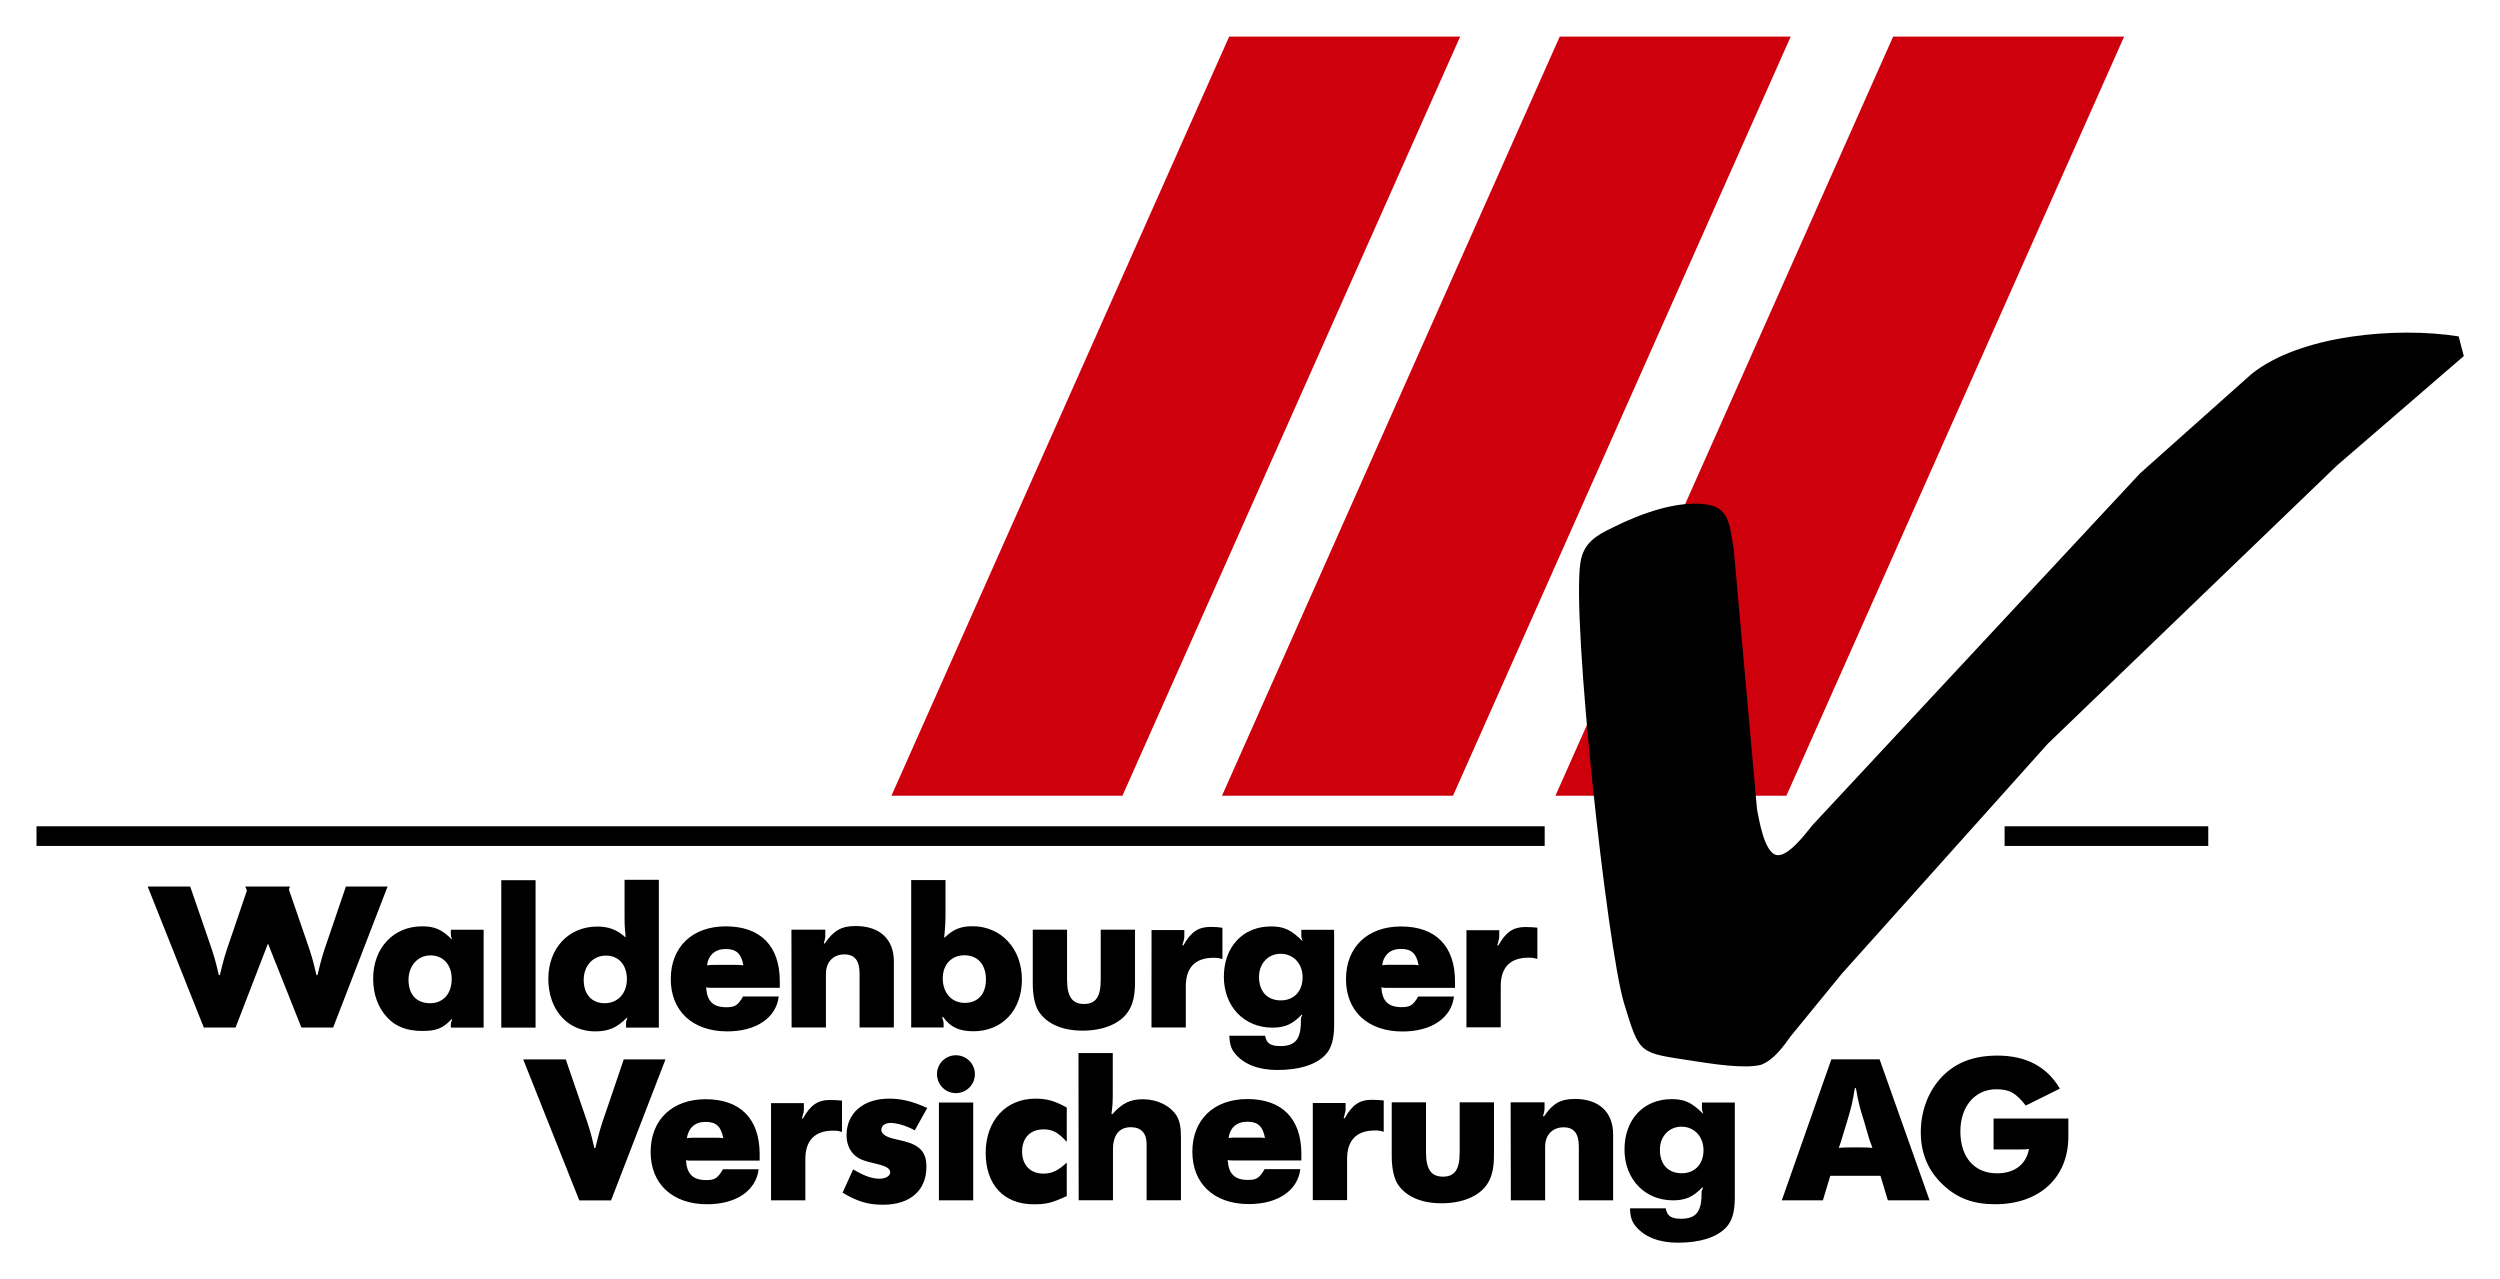 <?xml version="1.0" encoding="UTF-8" standalone="no"?>
<!DOCTYPE svg PUBLIC "-//W3C//DTD SVG 1.1//EN" "http://www.w3.org/Graphics/SVG/1.1/DTD/svg11.dtd">
<!-- Created with Inkscape (http://www.inkscape.org/) by Marsupilami -->
<svg
   xmlns:svg="http://www.w3.org/2000/svg"
   xmlns="http://www.w3.org/2000/svg"
   version="1.1"
   width="1024"
   height="524"
   viewBox="-1.668 -1.668 115.276 58.951"
   id="svg3311">
  <defs
     id="defs3313" />
  <path
     d="m 80.903,0 -10.651,0 -15.574,35.006 10.652,0 M 96.277,0 85.626,0 70.053,35.006 l 10.65,0 M 65.661,0 55.01,0 39.436,35.006 l 10.651,0"
     id="path3083"
     style="fill:#ce000c;fill-opacity:1;fill-rule:nonzero;stroke:none" />
  <path
     d="m 93.705,49.889 -3.448,0 0,1.425 1.22,0 c 0.196,0 0.235,0 0.411,-0.02 -0.127,0.712 -0.665,1.122 -1.475,1.122 -1.043,0 -1.688,-0.742 -1.688,-1.934 0,-1.151 0.675,-1.942 1.65,-1.942 0.606,0 0.898,0.156 1.366,0.751 l 1.572,-0.781 c -0.596,-1.015 -1.562,-1.523 -2.88,-1.523 -1.083,0 -1.913,0.313 -2.547,0.967 -0.625,0.645 -0.986,1.572 -0.986,2.558 0,0.977 0.331,1.777 1.015,2.422 0.663,0.633 1.406,0.907 2.411,0.907 2.051,0 3.379,-1.23 3.379,-3.124 m -13.214,2.945 1.894,0 0.342,-1.132 2.314,0 0.341,1.132 1.924,0 -2.305,-6.502 -2.225,0 -2.285,6.502 z m 3.212,-2.441 c -0.273,0 -0.332,0 -0.586,0.02 0.09,-0.235 0.1,-0.274 0.186,-0.566 l 0.214,-0.704 c 0.195,-0.654 0.235,-0.829 0.343,-1.484 l 0.05,0 c 0.112,0.655 0.156,0.83 0.361,1.484 l 0.205,0.704 c 0.07,0.254 0.112,0.322 0.195,0.566 -0.254,-0.02 -0.313,-0.02 -0.595,-0.02 m -7.214,1.875 c -0.03,0.02 -0.03,0.06 -0.04,0.08 0,0.02 -0.03,0.06 -0.03,0.07 l 0,0.113 c 0,0.838 -0.264,1.151 -0.947,1.151 -0.459,0 -0.645,-0.126 -0.703,-0.479 l -1.65,0 c 0.01,0.411 0.09,0.625 0.283,0.85 0.41,0.479 1.073,0.733 1.923,0.733 1.005,0 1.767,-0.235 2.207,-0.684 0.293,-0.293 0.42,-0.733 0.42,-1.406 l 0,-4.374 -1.514,0 0,0.225 c 0,0.1 0,0.156 0.06,0.282 l -0.02,0 c -0.508,-0.507 -0.849,-0.663 -1.436,-0.663 -1.298,0 -2.177,0.937 -2.177,2.323 0,1.368 0.938,2.344 2.235,2.344 0.577,0 0.928,-0.156 1.348,-0.596 l 0.04,0.02 z m -0.996,-2.831 c 0.585,0 1.015,0.449 1.015,1.084 0,0.643 -0.4,1.063 -1.005,1.063 -0.625,0 -1.006,-0.41 -1.006,-1.083 0,-0.615 0.42,-1.064 0.996,-1.064 m -7.869,3.397 1.581,0 0,-2.48 c 0,-0.537 0.343,-0.888 0.852,-0.888 0.477,0 0.702,0.283 0.702,0.888 l 0,2.48 1.581,0 0,-3.046 c 0,-1.025 -0.655,-1.63 -1.757,-1.63 -0.664,0 -1.025,0.204 -1.435,0.81 l -0.04,-0.03 c 0.06,-0.185 0.07,-0.262 0.07,-0.361 l 0,-0.264 -1.563,0 m -0.768,0 -1.582,0 0,2.304 c 0,0.79 -0.225,1.124 -0.771,1.124 -0.547,0 -0.781,-0.343 -0.781,-1.124 l 0,-2.304 -1.581,0 0,2.48 c 0,0.528 0.09,0.966 0.243,1.239 0.362,0.606 1.094,0.937 2.05,0.937 0.928,0 1.689,-0.301 2.07,-0.828 0.244,-0.333 0.352,-0.762 0.352,-1.398 m -8.355,2.081 1.582,0 0,-1.903 c 0,-0.86 0.439,-1.309 1.279,-1.309 0.126,0 0.224,0 0.41,0.06 l 0,-1.445 -0.245,-0.02 c -0.1,0 -0.234,-0.01 -0.303,-0.01 -0.566,0 -0.907,0.234 -1.25,0.85 l -0.05,0 c 0.06,-0.224 0.09,-0.321 0.09,-0.419 l 0,-0.284 -1.513,0 m -2.225,3.059 c -0.234,0.4 -0.37,0.489 -0.762,0.489 -0.615,0 -0.897,-0.274 -0.937,-0.918 0.1,0.02 0.112,0.02 0.235,0.02 l 3.162,0 0,-0.302 c 0,-1.622 -0.887,-2.529 -2.488,-2.529 -1.543,0 -2.538,0.948 -2.538,2.431 0,1.474 1.004,2.412 2.605,2.412 1.339,0 2.255,-0.625 2.373,-1.612 l -1.65,0 z m -1.298,-1.464 c -0.176,0 -0.205,0 -0.361,0.02 0.07,-0.487 0.38,-0.751 0.869,-0.751 0.487,0 0.712,0.215 0.81,0.751 -0.147,-0.02 -0.185,-0.02 -0.352,-0.02 m -8.238,2.89 1.581,0 0,-2.352 c 0,-0.655 0.294,-1.016 0.821,-1.016 0.478,0 0.731,0.273 0.731,0.781 l 0,2.587 1.582,0 0,-2.918 c 0,-0.469 -0.06,-0.753 -0.205,-0.988 C 52.287,49.294 51.692,49 51.028,49 c -0.586,0 -0.957,0.185 -1.406,0.692 l -0.04,-0.01 c 0.06,-0.468 0.06,-0.586 0.06,-1.093 l 0,-1.718 -1.581,0 m -0.54,2.511 c -0.548,-0.302 -0.909,-0.41 -1.445,-0.41 -1.366,0 -2.294,1.017 -2.294,2.5 0,1.474 0.839,2.372 2.215,2.372 0.576,0 0.83,-0.06 1.524,-0.38 l 0,-1.543 c -0.4,0.371 -0.683,0.508 -1.084,0.508 -0.596,0 -0.976,-0.4 -0.976,-1.015 0,-0.634 0.38,-1.025 0.986,-1.025 0.42,0 0.674,0.136 1.074,0.576 m -5.895,2.695 1.581,0 0,-4.51 -1.581,0 0,4.51 z m 0.78,-6.688 c -0.478,0 -0.869,0.39 -0.869,0.868 0,0.488 0.391,0.878 0.869,0.878 0.487,0 0.879,-0.39 0.879,-0.878 0,-0.478 -0.392,-0.868 -0.879,-0.868 m -1.319,2.43 c -0.692,-0.312 -1.191,-0.43 -1.756,-0.43 -1.191,0 -1.964,0.665 -1.964,1.689 0,0.372 0.128,0.694 0.371,0.917 0.215,0.187 0.41,0.265 1.045,0.41 0.42,0.1 0.597,0.215 0.597,0.383 0,0.165 -0.205,0.293 -0.499,0.293 -0.341,0 -0.703,-0.128 -1.21,-0.431 l -0.487,1.075 c 0.684,0.41 1.171,0.556 1.865,0.556 1.25,0 2.001,-0.654 2.001,-1.757 0,-0.663 -0.303,-0.997 -1.065,-1.18 l -0.477,-0.113 c -0.353,-0.09 -0.546,-0.234 -0.536,-0.41 0,-0.185 0.175,-0.311 0.418,-0.311 0.313,0 0.723,0.126 1.123,0.341 m -6.628,3.226 1.582,0 0,-1.903 c 0,-0.86 0.44,-1.309 1.28,-1.309 0.126,0 0.223,0 0.41,0.06 l 0,-1.445 -0.245,-0.02 c -0.113,0 -0.234,-0.01 -0.303,-0.01 -0.566,0 -0.907,0.234 -1.25,0.85 l -0.05,0 c 0.07,-0.224 0.09,-0.321 0.09,-0.419 l 0,-0.284 -1.514,0 m -2.223,3.059 c -0.235,0.4 -0.372,0.489 -0.762,0.489 -0.615,0 -0.897,-0.274 -0.937,-0.918 0.1,0.02 0.112,0.02 0.235,0.02 l 3.162,0 0,-0.302 c 0,-1.622 -0.888,-2.529 -2.488,-2.529 -1.544,0 -2.539,0.948 -2.539,2.431 0,1.474 1.005,2.412 2.606,2.412 1.338,0 2.255,-0.625 2.373,-1.612 l -1.65,0 z m -1.299,-1.464 c -0.175,0 -0.204,0 -0.36,0.02 0.08,-0.487 0.38,-0.751 0.869,-0.751 0.487,0 0.711,0.215 0.81,0.751 -0.148,-0.02 -0.187,-0.02 -0.353,-0.02 m -8.872,-3.612 2.587,6.502 1.464,0 2.51,-6.502 -1.924,0 -0.82,2.411 c -0.264,0.751 -0.312,0.938 -0.487,1.67 l -0.05,0 c -0.165,-0.722 -0.224,-0.909 -0.489,-1.67 L 24.42,47.163"
     id="path3125"
     style="fill:#000000;fill-opacity:1;fill-rule:nonzero;stroke:none" />
  <path
     d="m 65.95,45.685 1.581,0 0,-1.904 c 0,-0.859 0.439,-1.309 1.279,-1.309 0.127,0 0.225,0 0.41,0.06 l 0,-1.444 -0.244,-0.02 c -0.113,0 -0.235,-0.01 -0.303,-0.01 -0.566,0 -0.908,0.234 -1.25,0.849 l -0.05,0 c 0.06,-0.225 0.09,-0.321 0.09,-0.42 l 0,-0.282 -1.512,0 m -2.226,3.06 c -0.235,0.4 -0.372,0.488 -0.762,0.488 -0.615,0 -0.898,-0.273 -0.937,-0.918 0.1,0.03 0.112,0.03 0.234,0.03 l 3.163,0 0,-0.303 c 0,-1.621 -0.888,-2.529 -2.49,-2.529 -1.542,0 -2.537,0.947 -2.537,2.43 0,1.475 1.005,2.413 2.606,2.413 1.338,0 2.255,-0.625 2.373,-1.611 l -1.65,0 z M 62.426,42.8 c -0.176,0 -0.205,0 -0.361,0.02 0.07,-0.489 0.381,-0.752 0.868,-0.752 0.489,0 0.713,0.215 0.81,0.752 C 63.597,42.8 63.558,42.8 63.392,42.8 m -5.015,2.323 c -0.02,0.03 -0.02,0.06 -0.04,0.08 0,0.02 -0.02,0.06 -0.02,0.08 l 0,0.113 c 0,0.84 -0.262,1.152 -0.946,1.152 -0.459,0 -0.645,-0.127 -0.704,-0.478 l -1.65,0 c 0.02,0.41 0.09,0.625 0.284,0.85 0.41,0.477 1.074,0.731 1.924,0.731 1.005,0 1.766,-0.234 2.206,-0.683 0.292,-0.293 0.419,-0.732 0.419,-1.406 l 0,-4.374 -1.513,0 0,0.224 c 0,0.1 0,0.156 0.06,0.284 l -0.02,0 c -0.507,-0.509 -0.849,-0.665 -1.435,-0.665 -1.299,0 -2.177,0.937 -2.177,2.325 0,1.366 0.937,2.342 2.236,2.342 0.576,0 0.927,-0.156 1.347,-0.595 l 0.04,0.01 z m -0.995,-2.831 c 0.585,0 1.014,0.45 1.014,1.084 0,0.645 -0.399,1.065 -1.005,1.065 -0.625,0 -1.005,-0.41 -1.005,-1.084 0,-0.615 0.42,-1.065 0.996,-1.065 m -5.954,3.398 1.582,0 0,-1.904 c 0,-0.859 0.438,-1.309 1.277,-1.309 0.129,0 0.226,0 0.411,0.06 l 0,-1.444 -0.245,-0.03 c -0.112,0 -0.233,-0.01 -0.301,-0.01 -0.566,0 -0.909,0.234 -1.25,0.849 l -0.05,0 c 0.07,-0.225 0.09,-0.321 0.09,-0.42 l 0,-0.282 -1.512,0 m -0.762,-0.02 -1.581,0 0,2.303 c 0,0.792 -0.225,1.124 -0.771,1.124 -0.546,0 -0.781,-0.342 -0.781,-1.124 l 0,-2.303 -1.582,0 0,2.48 c 0,0.527 0.09,0.966 0.244,1.24 0.361,0.605 1.094,0.937 2.051,0.937 0.927,0 1.689,-0.302 2.069,-0.83 0.244,-0.332 0.351,-0.761 0.351,-1.396 m -10.338,2.079 1.512,0 0,-0.195 c 0,-0.06 -0.02,-0.113 -0.07,-0.284 l 0.05,0 c 0.341,0.469 0.741,0.654 1.396,0.654 1.328,0 2.235,-0.967 2.235,-2.383 0,-1.425 -0.956,-2.46 -2.283,-2.46 -0.538,0 -0.899,0.147 -1.28,0.527 l -0.02,-0.01 c 0.05,-0.547 0.06,-0.684 0.06,-1.279 l 0,-1.366 -1.582,0 0,6.813 z m 2.47,-3.329 c 0.615,0 0.995,0.429 0.995,1.112 0,0.674 -0.37,1.084 -0.977,1.084 -0.605,0 -1.015,-0.459 -1.015,-1.132 0,-0.635 0.4,-1.064 0.997,-1.064 m -7.967,3.329 1.583,0 0,-2.48 c 0,-0.537 0.341,-0.889 0.849,-0.889 0.478,0 0.702,0.284 0.702,0.889 l 0,2.48 1.581,0 0,-3.047 c 0,-1.023 -0.653,-1.63 -1.756,-1.63 -0.664,0 -1.025,0.205 -1.435,0.812 l -0.04,-0.02 c 0.06,-0.185 0.07,-0.265 0.07,-0.363 l 0,-0.262 -1.562,0 m -2.235,3.09 c -0.234,0.4 -0.372,0.488 -0.762,0.488 -0.615,0 -0.897,-0.273 -0.937,-0.918 0.1,0.02 0.112,0.02 0.234,0.02 l 3.163,0 0,-0.303 c 0,-1.621 -0.888,-2.529 -2.49,-2.529 -1.541,0 -2.537,0.947 -2.537,2.43 0,1.475 1.005,2.413 2.606,2.413 1.338,0 2.255,-0.625 2.373,-1.611 l -1.65,0 z m -1.298,-1.465 c -0.176,0 -0.205,0 -0.361,0.02 0.07,-0.489 0.38,-0.752 0.867,-0.752 0.489,0 0.714,0.215 0.812,0.752 -0.147,-0.02 -0.187,-0.02 -0.352,-0.02 m -5,2.451 c -0.05,0.112 -0.06,0.166 -0.06,0.244 l 0,0.195 1.513,0 0,-6.814 -1.581,0 0,1.415 c 0,0.684 0,0.712 0.05,1.21 l -0.02,0.02 c -0.373,-0.341 -0.763,-0.489 -1.29,-0.489 -1.318,0 -2.255,0.996 -2.255,2.413 0,1.425 0.888,2.421 2.157,2.421 0.615,0 1.006,-0.166 1.455,-0.625 l 0.04,0 z m -0.986,-2.88 c 0.585,0 0.966,0.429 0.966,1.084 0,0.663 -0.42,1.112 -1.025,1.112 -0.595,0 -0.967,-0.41 -0.967,-1.074 0,-0.653 0.43,-1.122 1.026,-1.122 m -4.826,-3.475 1.581,0 0,6.794 -1.581,0 0,-6.794 z m -2.266,6.432 c -0.05,0.1 -0.06,0.157 -0.06,0.205 l 0,0.157 1.512,0 0,-4.512 -1.512,0 0,0.197 c 0,0.06 0,0.126 0.06,0.243 l -0.02,0 c -0.459,-0.45 -0.782,-0.596 -1.367,-0.596 -1.317,0 -2.255,0.996 -2.255,2.413 0,0.722 0.224,1.337 0.654,1.795 0.39,0.421 0.908,0.616 1.621,0.616 0.634,0 0.927,-0.113 1.347,-0.546 l 0.02,0.01 z m -0.997,-2.967 c 0.587,0 0.977,0.439 0.977,1.084 0,0.683 -0.39,1.122 -0.997,1.122 -0.623,0 -0.995,-0.4 -0.995,-1.074 0,-0.653 0.429,-1.132 1.015,-1.132 m -8.54,-3.173 2.587,6.502 1.463,0 2.51,-6.502 -1.922,0 -0.821,2.41 c -0.263,0.753 -0.312,0.938 -0.488,1.67 l -0.05,0 c -0.165,-0.722 -0.224,-0.907 -0.487,-1.67 l -0.83,-2.41 m -6.463,0 2.588,6.502 1.463,0 2.51,-6.502 -1.923,0 -0.82,2.41 c -0.263,0.753 -0.313,0.938 -0.489,1.67 l -0.05,0 C 8.256,42.551 8.197,42.366 7.933,41.603 l -0.83,-2.41"
     id="path3151"
     style="fill:#000000;fill-opacity:1;fill-rule:nonzero;stroke:none" />
  <path
     d="m 100.156,36.866 -9.391,0 m -21.207,0 -69.543,0"
     id="path3153"
     style="fill:#000000;fill-opacity:1;stroke:#000000;stroke-width:0.906;stroke-linecap:butt;stroke-linejoin:miter;stroke-miterlimit:3.864;stroke-opacity:1;stroke-dasharray:none" />
  <path
     d="M 97.015,20.135 81.896,36.371 c -0.271,0.338 -1.1,1.455 -1.63,1.371 -0.583,-0.09 -0.824,-1.651 -0.916,-2.1 L 78.268,23.564 c -0.183,-0.899 -0.147,-1.817 -1.206,-1.984 -1.379,-0.219 -3.11,0.43 -4.349,1.049 -0.765,0.367 -1.361,0.707 -1.505,1.608 -0.418,2.65 1.224,17.697 2.004,20.319 0.751,2.454 0.671,2.279 3.268,2.689 0.741,0.112 2.331,0.37 3.07,0.161 0.581,-0.234 0.998,-0.819 1.348,-1.307 l 2.358,-2.885 9.502,-10.608 13.33,-12.827 5.851,-5.048 -0.237,-0.907 c -2.861,-0.453 -7.322,-0.07 -9.564,1.745"
     id="path3097"
     style="fill:#000000;fill-opacity:1;fill-rule:nonzero;stroke:none" />
</svg>
<!-- version: 20110311, original size: 111.939 55.614, border: 3% -->
